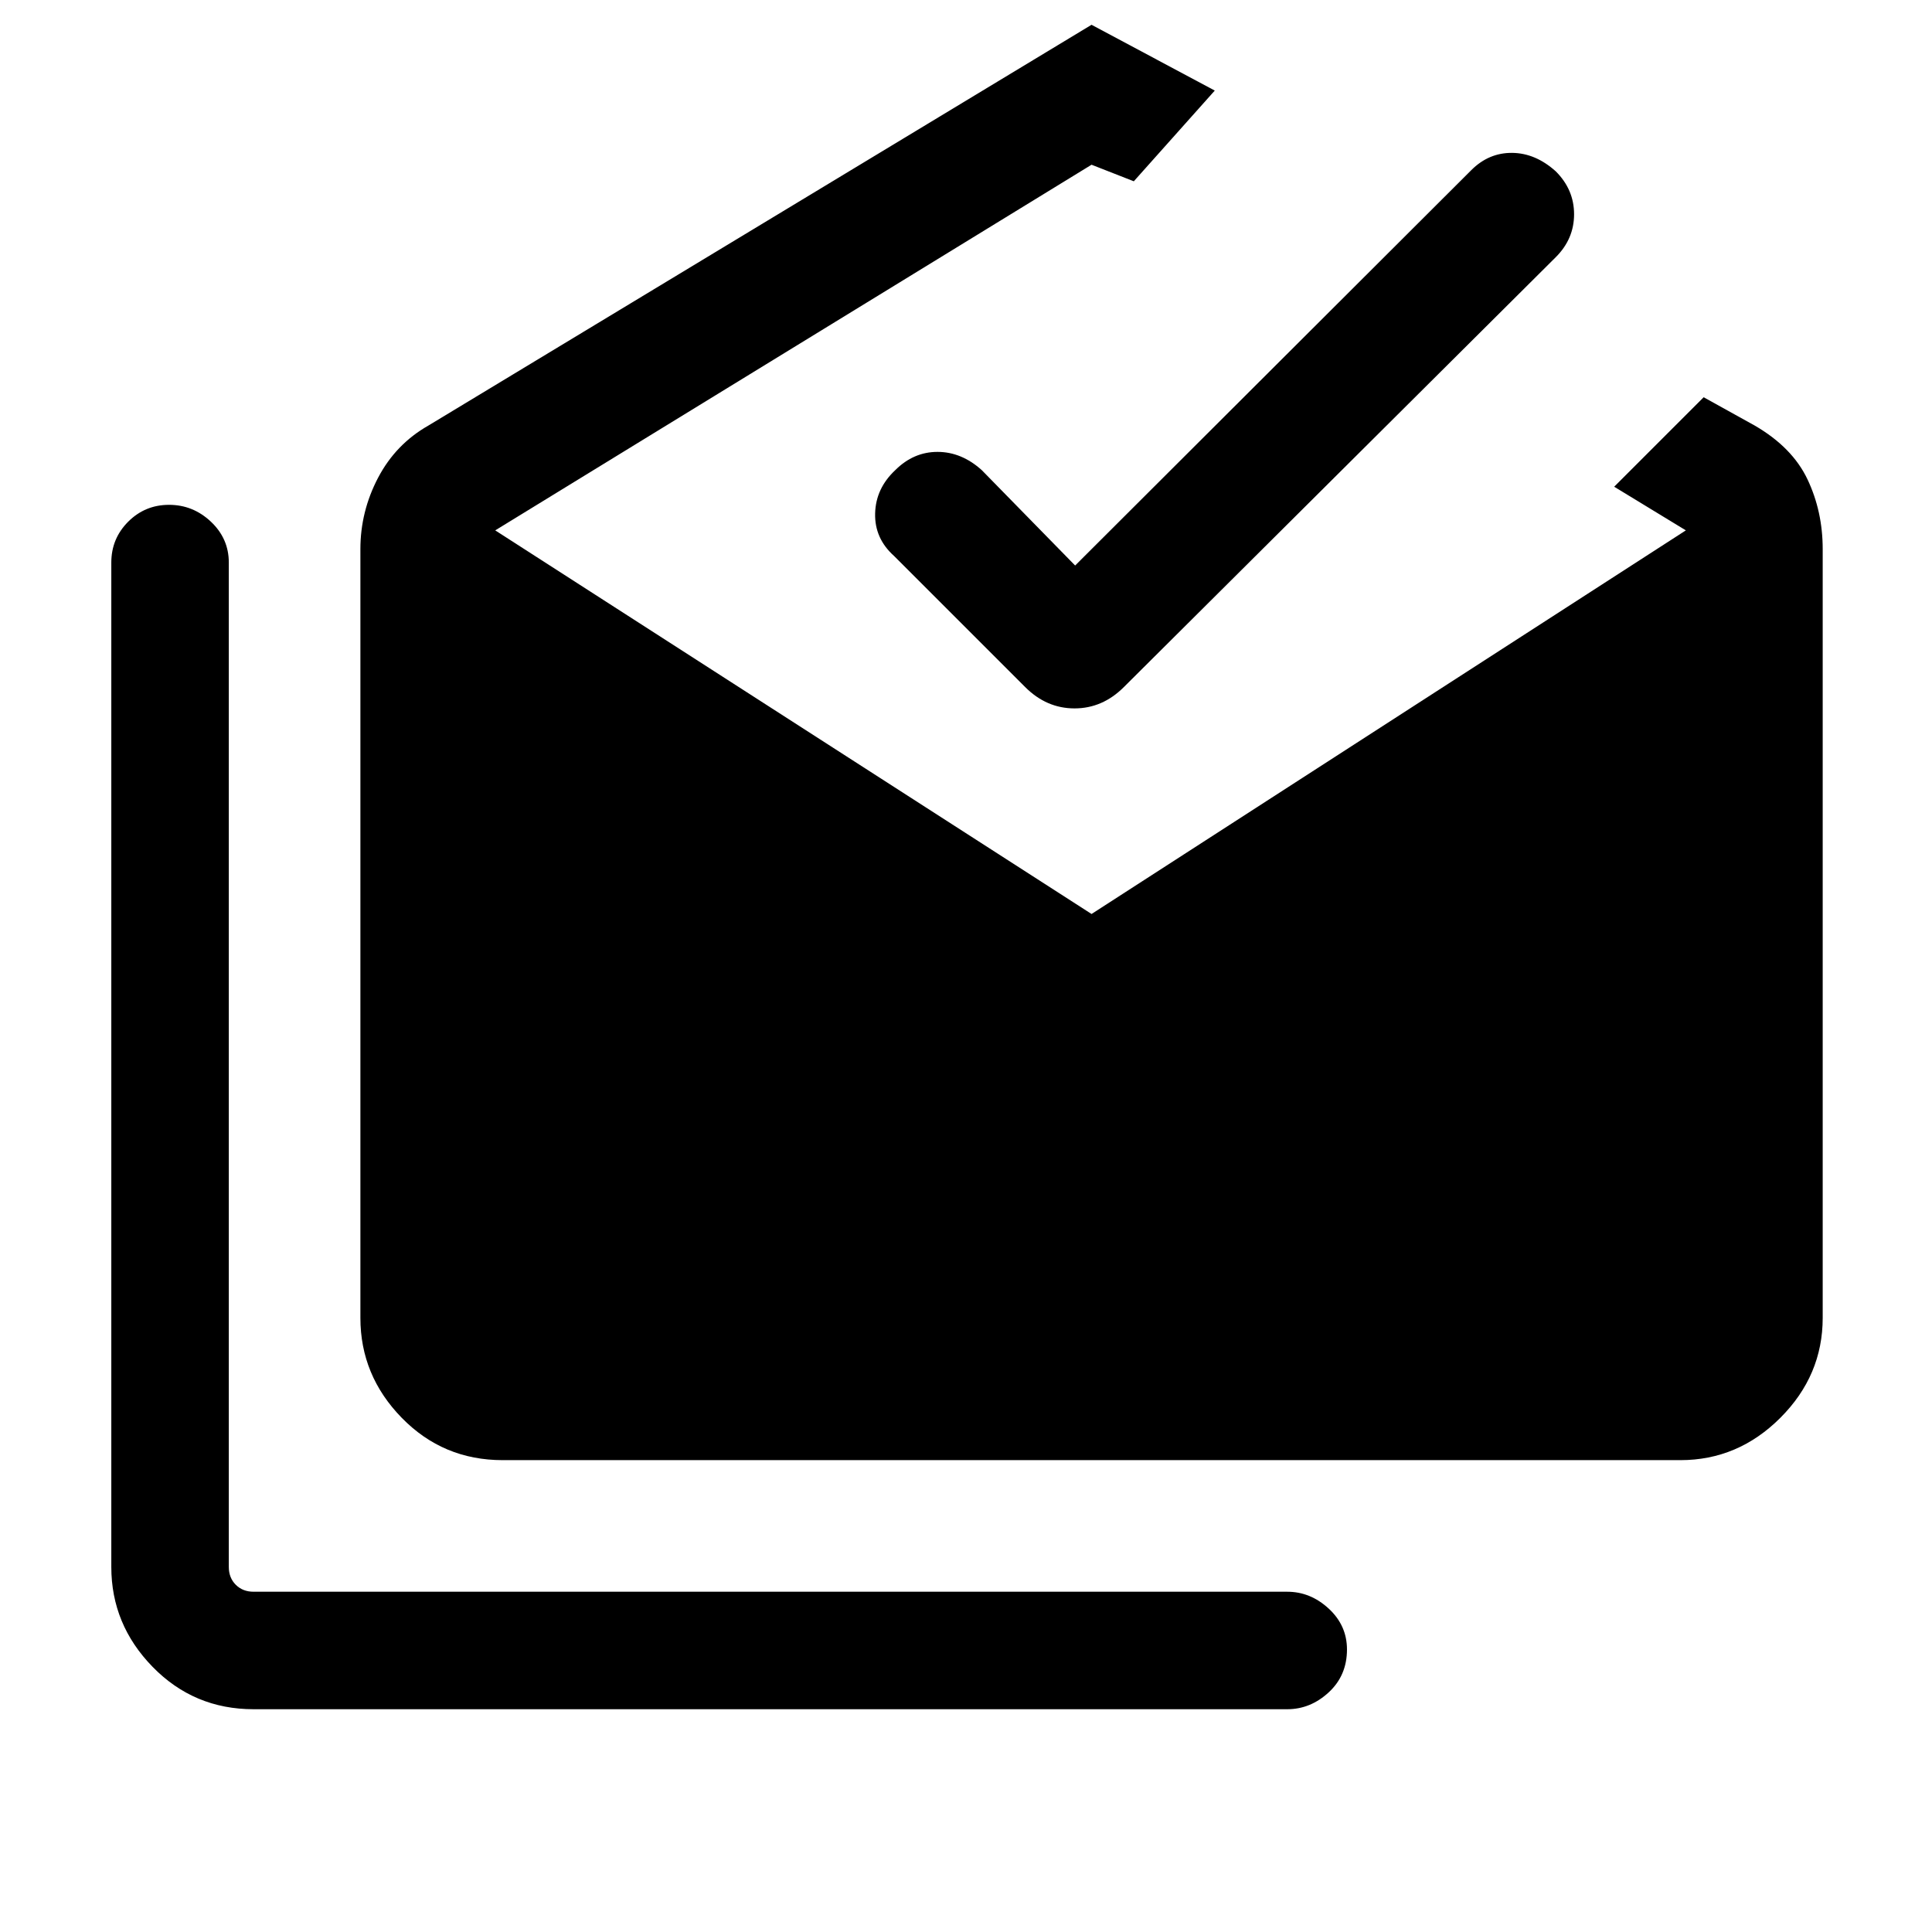 <svg xmlns="http://www.w3.org/2000/svg" height="48" viewBox="0 -960 960 960" width="48"><path d="M126.002-110.694q-29.615 0-50.154-21.038Q55.31-152.77 55.31-181.386V-680.46q0-11.923 8.384-20.308 8.385-8.384 20.307-8.384 11.923 0 20.808 8.384 8.884 8.385 8.884 20.308v499.074q0 5.385 3.462 8.847 3.462 3.462 8.847 3.462h513.613q11.539 0 20.615 8.384 9.077 8.385 9.077 20.308 0 12.922-9.077 21.307-9.076 8.384-20.615 8.384H126.002ZM249.77-234.462q-29.615 0-50.153-21.039-20.539-21.038-20.539-49.653v-381.998q0-18.692 8.769-35.423 8.769-16.73 25-25.961l329.537-199.153 61.231 32.692-40.23 45.076-21.001-8.231L246.077-696.46l296.307 190.615L837.691-696.46l-35.615-21.692 44.46-44.461 25.385 14.077q18.693 10.846 26.231 26.769 7.538 15.923 7.538 34.615v381.998q0 28.615-21.038 49.653-21.038 21.039-49.654 21.039H249.77Zm284.46-444.536 196.846-196.461q8.692-8.692 20.307-8.577 11.616.116 21.692 9.192 9.077 9.077 9.077 21.308 0 12.23-9.077 21.307L558.461-618.615q-10.615 10.616-24.538 10.616t-24.539-10.616l-65.153-65.153q-9.692-8.692-9.384-21.115.307-12.423 9.999-21.499 9.077-9.077 21-9.077t22 9.077l46.384 47.384Z"/></svg>